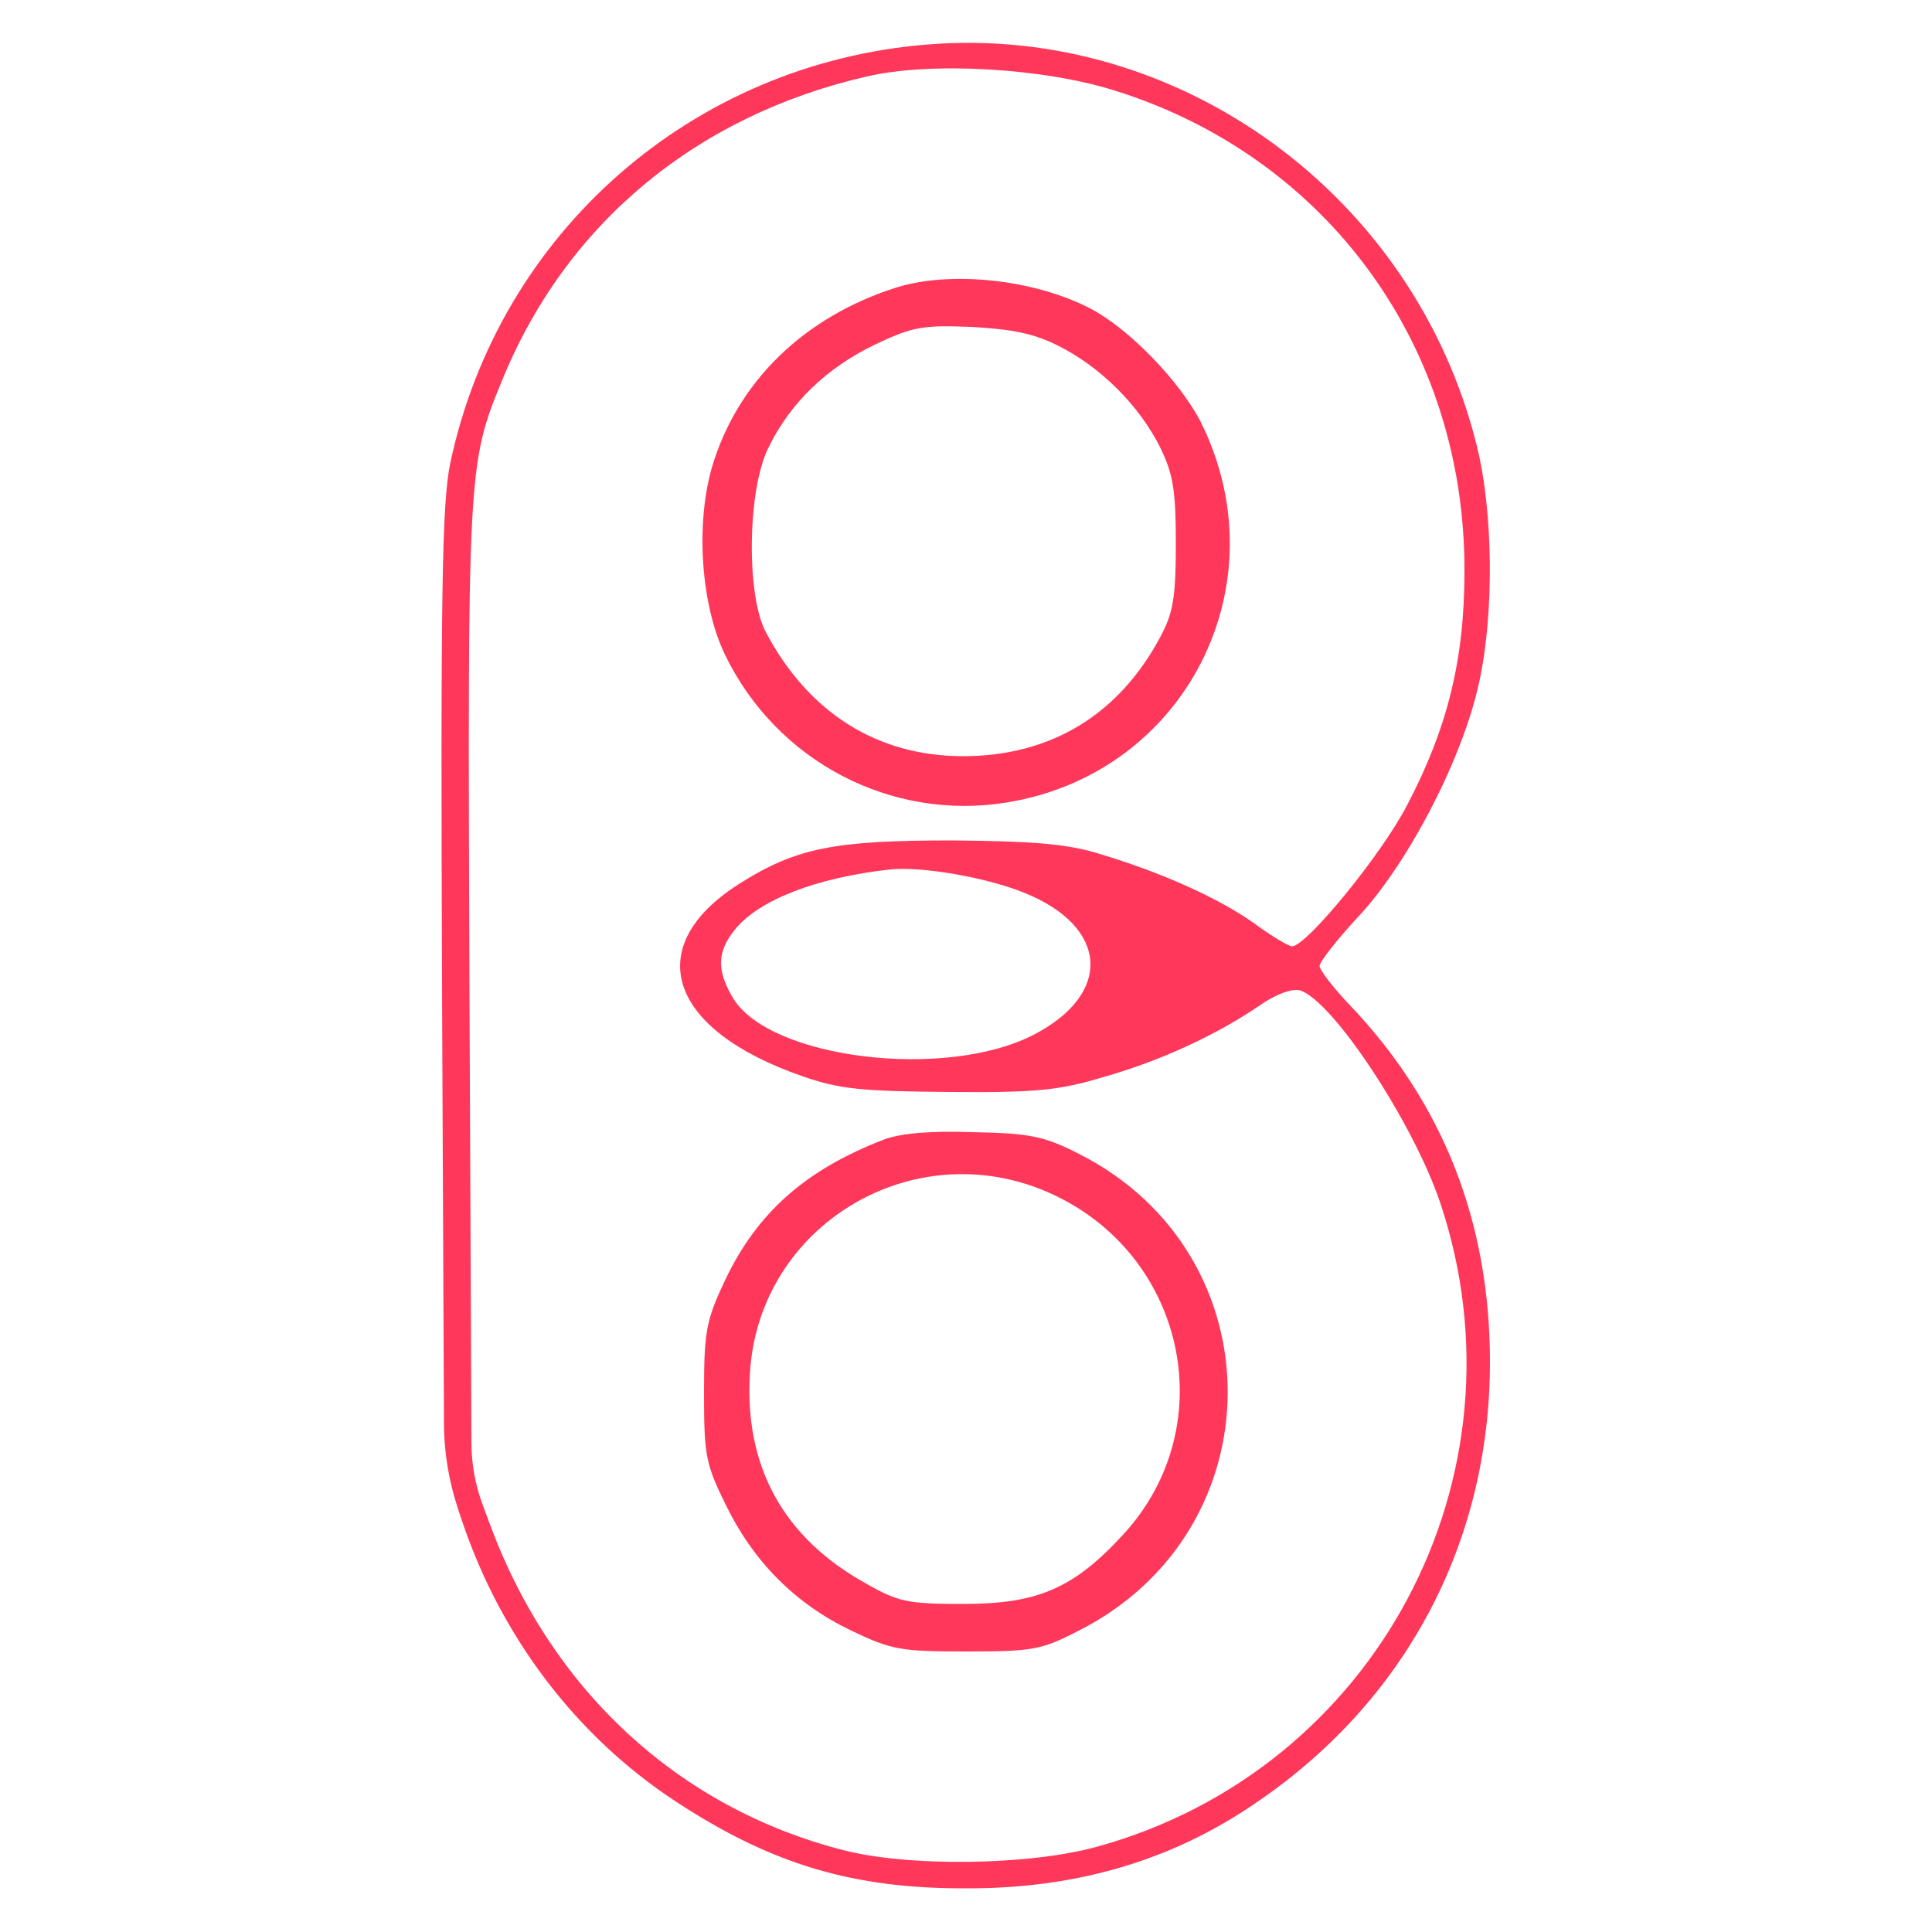 <?xml version="1.0" encoding="utf-8"?>
<!-- Generator: Adobe Illustrator 25.0.0, SVG Export Plug-In . SVG Version: 6.00 Build 0)  -->
<svg version="1.1" id="Livello_1" xmlns="http://www.w3.org/2000/svg" xmlns:xlink="http://www.w3.org/1999/xlink" x="0px" y="0px"
	 viewBox="0 0 500 500" style="enable-background:new 0 0 500 500;" xml:space="preserve">
<style type="text/css">
	.st0{fill:#FF385B;}
</style>
<g>
	<path class="st0" d="M240.2,11.5c-61,4.8-111.1,48.7-123.7,108.5c-2.1,10.4-2.5,32.5-2.1,136.2l0.5,112.2c0,7.6,1.3,15.1,3.7,22.3
		l1.1,3.3c10.2,30,29.6,55.4,55,72.1c24.9,16.4,46.2,22.8,76,22.6c27.9,0,52.4-7.2,73.7-21.7c39.2-26.3,61.2-67.6,61.2-114.5
		c0-36-12-66.9-36.2-92.3c-4.4-4.6-7.9-9.2-7.9-10.2c0-1.1,4.8-7.2,10.8-13.6c12.7-14.1,26.3-40.4,30.5-59.8
		c3.9-17.8,3.7-44.3-0.7-61.6C366,50.6,305.3,6.3,240.2,11.5z M288.7,23.5c55,17.3,90.5,66.3,90.3,124.4c0,22.8-4.4,40.4-14.6,60
		c-6.5,12.9-26.3,37-30,37c-0.9,0-5.3-2.6-9.9-6c-9.2-6.5-23.8-13.1-40.2-18c-8.1-2.5-16.8-3.2-37.9-3.4c-30.5,0-40.4,1.9-55.2,11.3
		c-25.4,16.2-18.3,37.7,16.4,49.7c9.7,3.4,15.3,3.9,37.9,4.1c22.6,0.2,28.6-0.4,40.2-3.9c14.5-4.1,29.3-10.9,40.6-18.7
		c4.1-2.8,8.1-4.2,10.1-3.7c8.5,2.6,29.3,34.2,36.3,54.9c23.8,70.9-16.6,146.8-88.7,166.7c-17.6,4.9-48.9,5.3-65.8,0.9
		c-42.5-10.9-75.5-41.3-91.4-84.3l-1.9-5.1c-1.9-5.1-2.9-10.6-2.9-16.1l-0.5-117c-0.5-133.7-0.5-136.2,8.3-157.5
		c16.4-40.6,50.1-68.8,94.5-79C240.9,15.9,270.2,17.6,288.7,23.5z M265.2,231.1c21.7,8.8,22.8,26.1,2.3,36.7
		c-22.9,11.8-68.3,6.2-77.8-9.5c-4.2-7.1-4.2-11.8,0.4-17.6c6.2-7.8,21.2-13.6,40.4-15.7C238.4,224.2,255.2,227,265.2,231.1z"/>
	<path class="st0" d="M232,74.4c-24,7.6-41.3,24.5-47.8,46.7c-4.2,14.8-2.8,35.6,3.5,48.5c13.4,27.5,42.9,42.9,72.7,38.1
		c46.4-7.4,71.4-56.4,50.3-98.6c-5.5-10.6-18.7-24.2-28.6-29.3C267.6,72.3,246.1,70,232,74.4z M274.1,89.6
		c10.9,5.5,20.8,15.5,26.1,26.1c3.4,6.9,4.1,11.1,4.1,25c0,14.1-0.7,18-4.1,24.3c-10.8,20.1-28.4,30.7-51,30.7
		c-22,0-39.9-11.1-51-32.1c-5.1-9.5-4.8-36.9,0.7-47.8c5.6-11.5,15-20.6,27.5-26.6c9.7-4.6,12.2-5.1,24.9-4.6
		C262.1,85.2,267.6,86.3,274.1,89.6z"/>
	<path class="st0" d="M228.8,294.9c-20.3,7.8-32.8,18.9-41.1,36.3c-4.9,10.4-5.5,13.1-5.5,29.1c0,16.4,0.4,18.5,5.6,29.1
		c7.2,14.8,18,25.6,32.3,32.5c10.6,5.1,12.9,5.5,30,5.5s19.4-0.4,28.9-5.3c51.5-25.9,51.7-97.5,0.2-123.5c-9-4.6-12.7-5.3-27.3-5.6
		C241,292.6,233,293.3,228.8,294.9z M271.1,308.5c35.6,15.5,45.5,60.2,19.8,88.4c-12.9,14.1-22.2,18.2-41.6,18.2
		c-14.3,0-16.8-0.5-25.2-5.3c-21.3-11.8-31.6-30.3-30-54.7C196.5,317.2,236,293.3,271.1,308.5z"/>
</g>
</svg>
